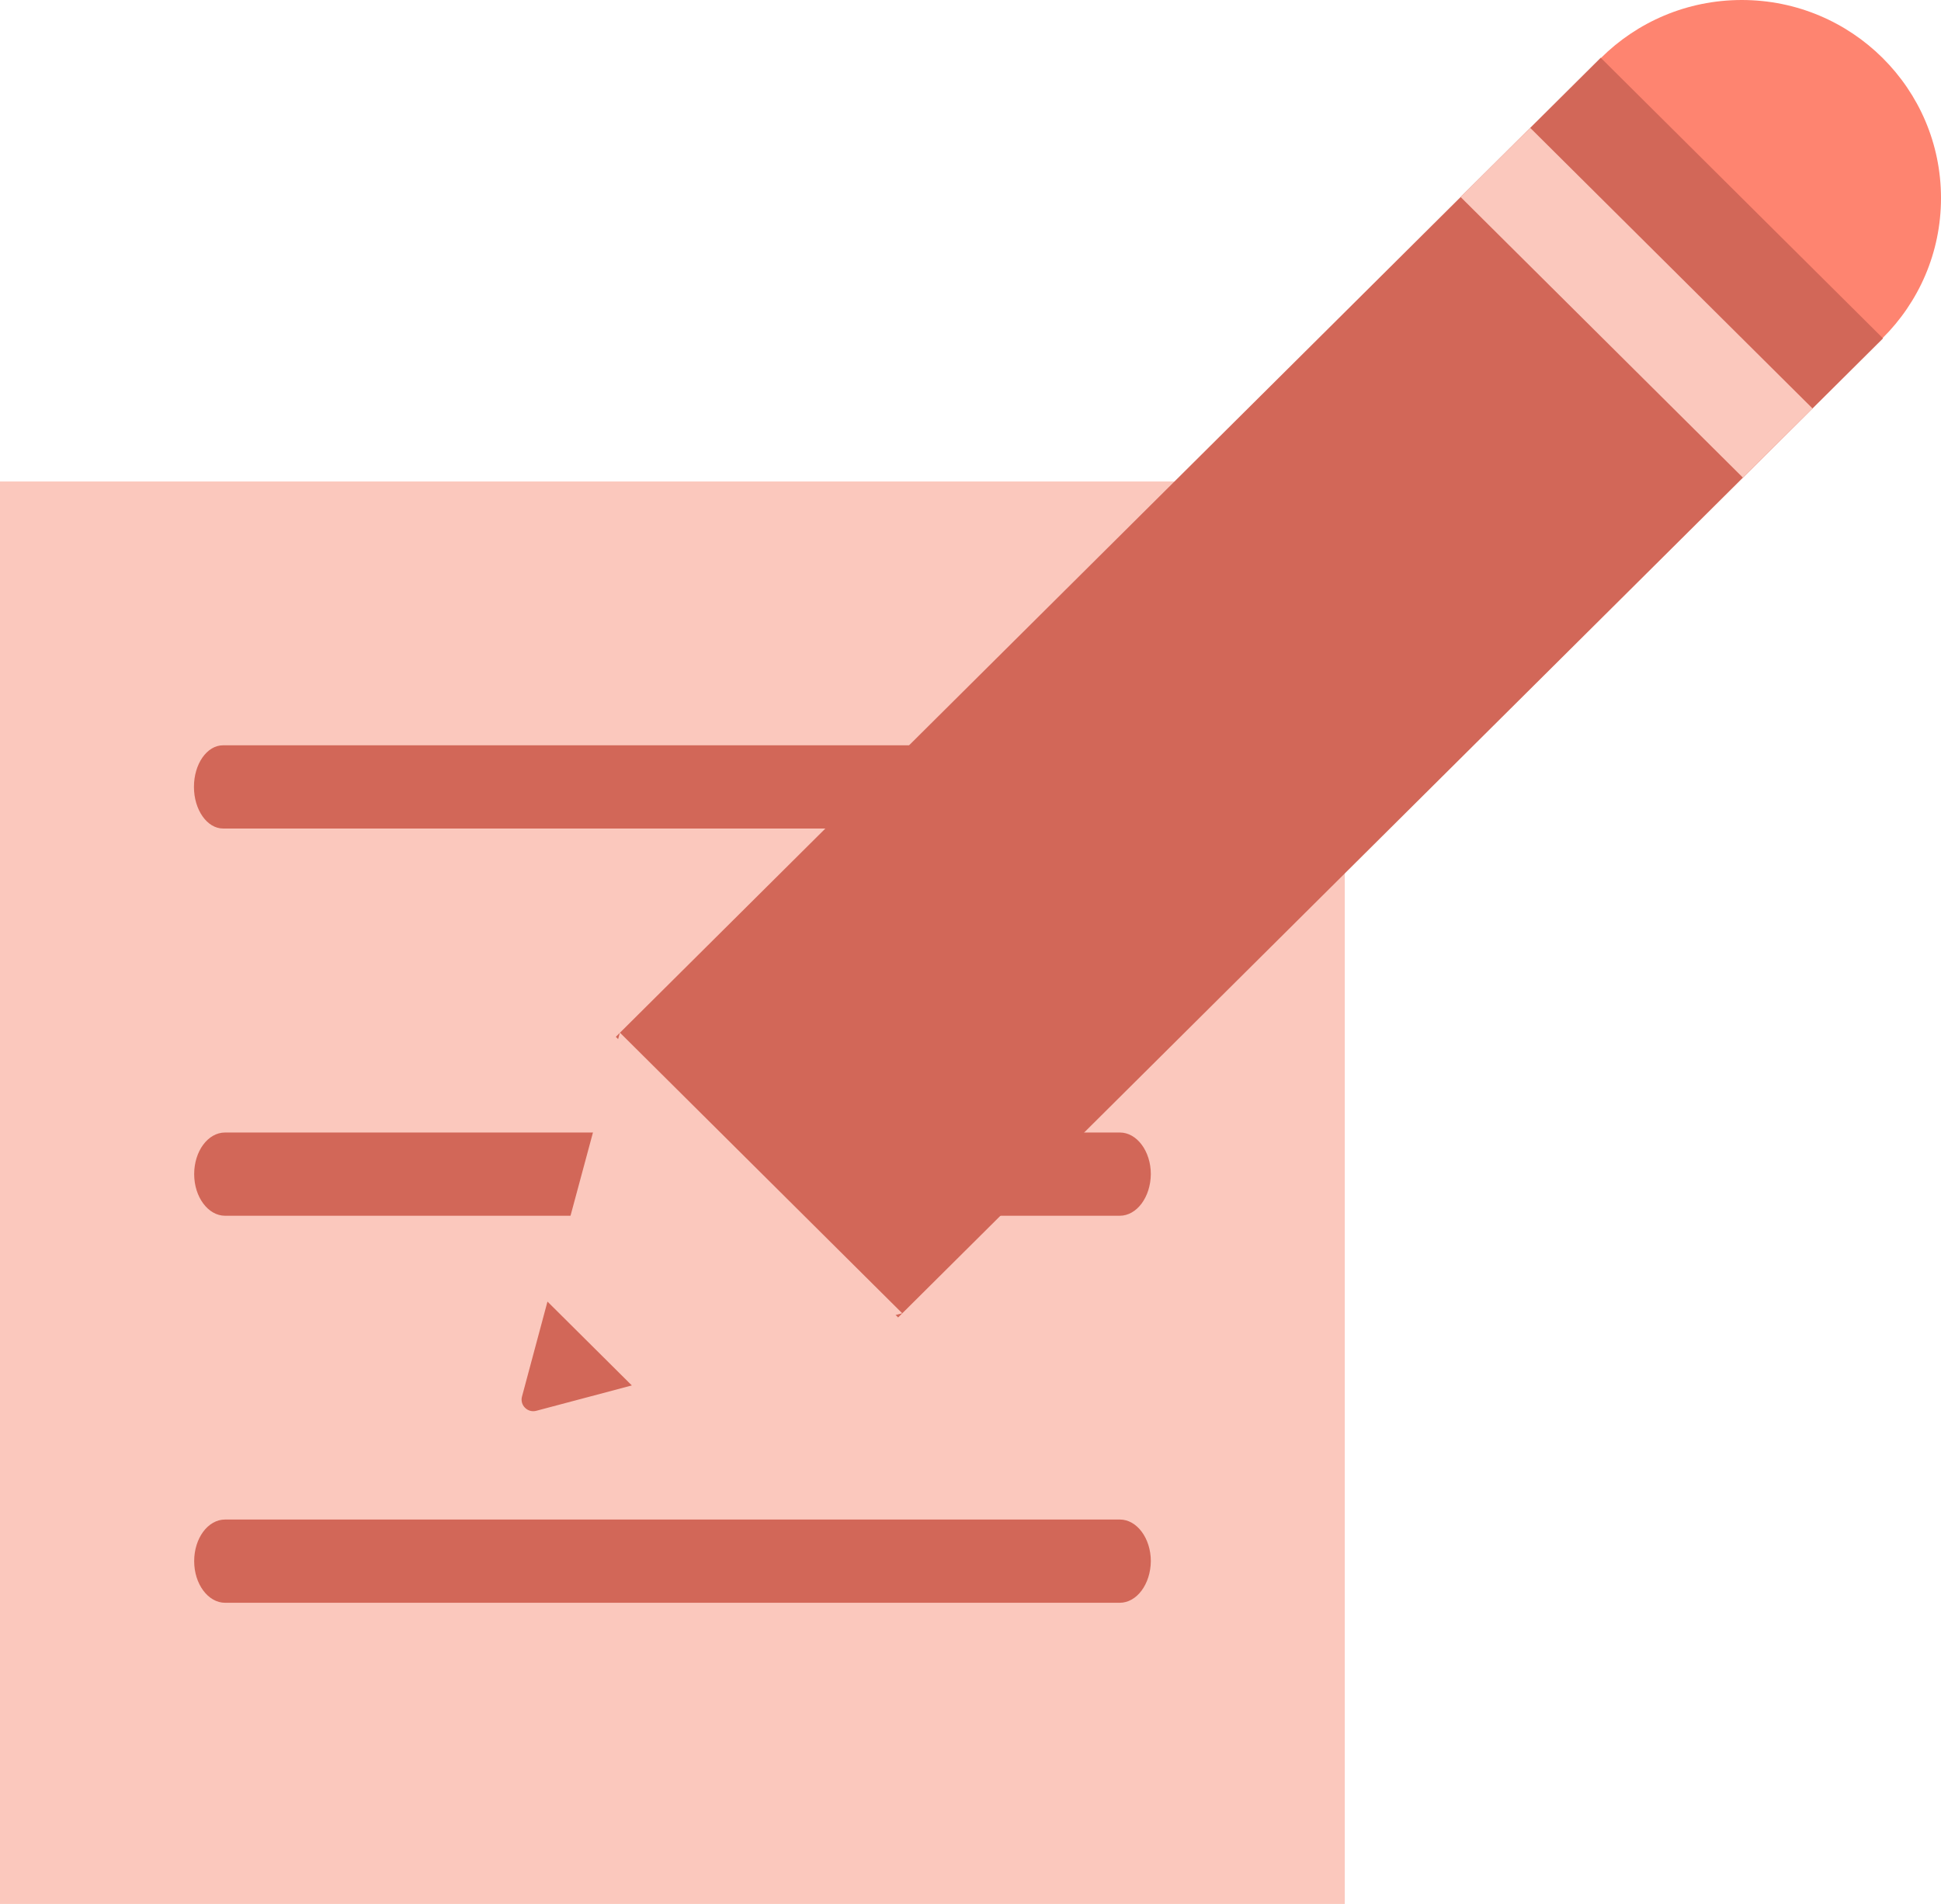 <svg width="52" height="51" viewBox="0 0 52 51" fill="none" xmlns="http://www.w3.org/2000/svg">
<g clip-path="url(#clip0)">
<path d="M36.027 12.898H0V51.005H36.027V12.898Z" fill="#FBC8BD"/>
<path d="M29.438 22.193H5.976C5.548 22.193 5.196 21.692 5.196 21.078C5.196 20.465 5.543 19.964 5.976 19.964H29.438C29.866 19.964 30.218 20.465 30.218 21.078C30.218 21.698 29.866 22.193 29.438 22.193Z" fill="#D26758"/>
<path d="M29.996 32.566H6.031C5.576 32.566 5.202 32.065 5.202 31.451C5.202 30.837 5.57 30.336 6.031 30.336H30.002C30.457 30.336 30.831 30.837 30.831 31.451C30.825 32.065 30.457 32.566 29.996 32.566Z" fill="#D26758"/>
<path d="M29.996 42.933H6.031C5.576 42.933 5.202 42.432 5.202 41.818C5.202 41.204 5.57 40.703 6.031 40.703H30.002C30.457 40.703 30.831 41.204 30.831 41.818C30.825 42.432 30.457 42.933 29.996 42.933Z" fill="#D26758"/>
<path d="M46.663 10.609C49.611 10.609 52 8.234 52 5.305C52 2.375 49.611 0 46.663 0C43.715 0 41.326 2.375 41.326 5.305C41.326 8.234 43.715 10.609 46.663 10.609Z" fill="#FE8470"/>
<path d="M50.447 9.064L42.884 1.547L16.498 27.773L24.061 35.29L50.447 9.064Z" fill="#D26758"/>
<path d="M16.607 27.66L13.838 37.93L14.668 34.865L16.922 37.111L13.838 37.93L24.171 35.178L16.607 27.66Z" fill="#FBC8BD"/>
<path d="M14.667 34.865L13.985 37.407C13.92 37.639 14.136 37.854 14.369 37.79L16.927 37.111L14.667 34.865Z" fill="#D26758"/>
<path d="M48.559 10.942L40.995 3.425L39.131 5.278L46.694 12.795L48.559 10.942Z" fill="#FBC8BD"/>
</g>
<defs>
<clipPath id="clip0">
<rect width="52" height="51" fill="white"/>
</clipPath>
</defs>
</svg>
